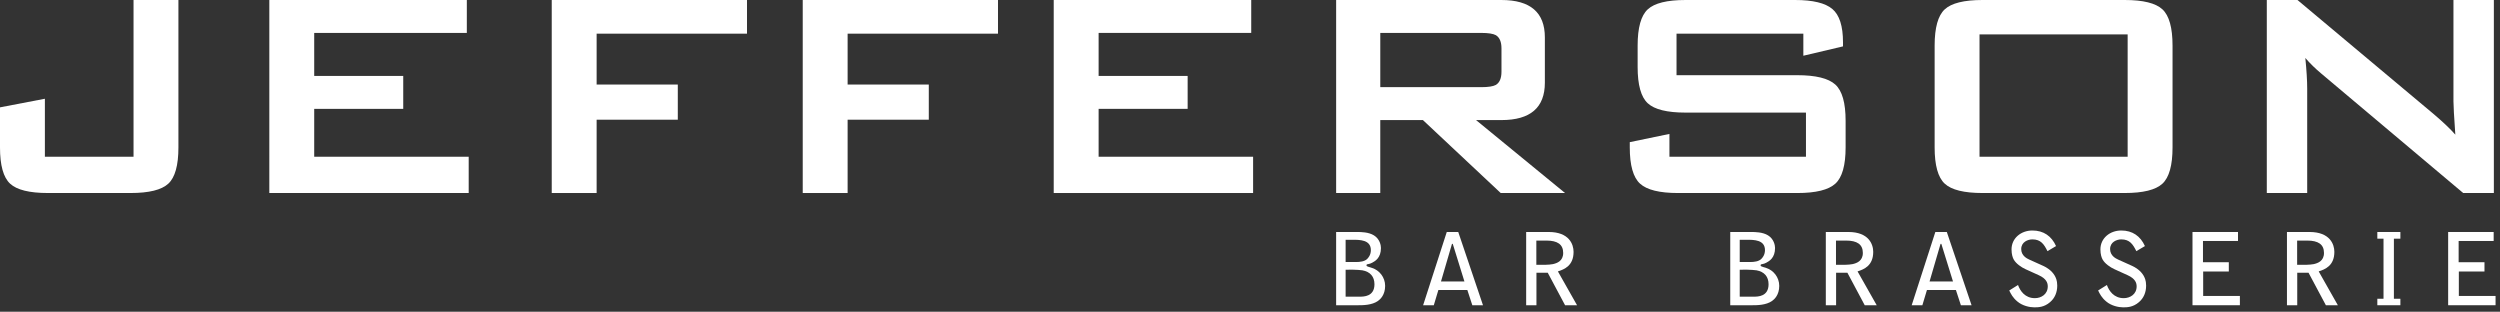 <?xml version="1.0" encoding="UTF-8" standalone="no"?><!DOCTYPE svg PUBLIC "-//W3C//DTD SVG 1.1//EN" "http://www.w3.org/Graphics/SVG/1.1/DTD/svg11.dtd"><svg width="100%" height="100%" viewBox="0 0 401 50" version="1.1" xmlns="http://www.w3.org/2000/svg" xmlns:xlink="http://www.w3.org/1999/xlink" xml:space="preserve" xmlns:serif="http://www.serif.com/" style="fill-rule:evenodd;clip-rule:evenodd;stroke-linejoin:round;stroke-miterlimit:1.414;"><rect x="0" y="0" width="401" height="50" fill="#333333" stroke="none"/><g id="Layer-1" serif:id="Layer 1"><path d="M7.68,30.96c-2.96,0 -4.98,-0.499 -6.06,-1.5c-1.08,-0.999 -1.62,-2.94 -1.62,-5.819l0,-6.421l7.2,-1.38l0,9.301l14.22,0l0,-25.141l7.2,0l0,23.641c0,2.879 -0.54,4.82 -1.62,5.819c-1.08,1.001 -3.1,1.5 -6.06,1.5l-13.26,0Z" style="fill:#fff;fill-rule:nonzero;"/><path d="M43.2,30.96l-0.001,-30.96l31.681,0l-0.001,5.279l-24.48,0l0.001,6.901l14.279,0l0,5.28l-14.279,0l-0.001,7.681l24.78,0l0,5.819l-31.98,0Z" style="fill:#fff;fill-rule:nonzero;"/><path d="M88.499,30.96l0,-30.96l31.32,0l0,5.4l-24.12,0l0,8.161l13.02,0l0,5.639l-13.02,0l0,11.76l-7.2,0Z" style="fill:#fff;fill-rule:nonzero;"/><path d="M128.758,30.96l0,-30.96l31.32,0l0,5.4l-24.12,0l0,8.161l13.02,0l0,5.639l-13.02,0l0,11.76l-7.2,0Z" style="fill:#fff;fill-rule:nonzero;"/><path d="M169.017,30.96l0,-30.96l31.68,0l0,5.279l-24.48,0l0,6.901l14.28,0l0,5.28l-14.28,0l0,7.681l24.78,0l0,5.819l-31.98,0Z" style="fill:#fff;fill-rule:nonzero;"/><path d="M237.597,5.28l-16.2,0l0,8.701l16.2,0c1.119,0 1.899,-0.121 2.34,-0.363c0.599,-0.361 0.9,-1.067 0.9,-2.114l0,-3.746c0,-1.046 -0.301,-1.751 -0.9,-2.115c-0.441,-0.242 -1.221,-0.363 -2.34,-0.363m-23.28,25.681l0,-30.96l26.52,0c4.639,0 6.959,2 6.959,6l0,7.259c0,4 -2.32,6 -6.959,6l-4.08,0l14.279,11.701l-10.32,0l-12.479,-11.701l-6.84,0l0,11.701l-7.08,0Z" style="fill:#fff;fill-rule:nonzero;"/><path d="M289.256,5.401l-20.341,0l0,6.66l19.363,0c2.967,0 5.001,0.5 6.104,1.5c1.103,1 1.654,2.94 1.654,5.819l0,4.261c0,2.879 -0.551,4.821 -1.65,5.82c-1.101,1.001 -3.131,1.5 -6.09,1.5l-19.141,0c-2.961,0 -4.99,-0.499 -6.089,-1.5c-1.101,-0.999 -1.651,-2.941 -1.651,-5.82l0,-0.841l6.361,-1.319l0,3.66l21.9,0l0,-7.08l-19.32,0c-2.96,0 -4.98,-0.5 -6.06,-1.5c-1.08,-1 -1.62,-2.94 -1.62,-5.82l0,-3.42c0,-2.881 0.54,-4.82 1.62,-5.82c1.08,-1 3.1,-1.5 6.06,-1.5l17.58,0c2.84,0 4.83,0.48 5.969,1.439c1.141,0.961 1.711,2.74 1.711,5.34l0,0.66l-6.36,1.5l0,-3.539Z" style="fill:#fff;fill-rule:nonzero;"/><path d="M317.515,25.141l23.76,0l0,-19.621l-23.76,0l0,19.621Zm-7.2,-17.82c0,-2.881 0.54,-4.821 1.619,-5.821c1.08,-1 3.1,-1.5 6.061,-1.5l22.801,0c2.959,0 4.979,0.5 6.059,1.5c1.079,1 1.62,2.94 1.62,5.821l0,16.32c0,2.879 -0.541,4.82 -1.62,5.819c-1.08,1.001 -3.1,1.5 -6.059,1.5l-22.801,0c-2.961,0 -4.981,-0.499 -6.061,-1.5c-1.079,-0.999 -1.619,-2.94 -1.619,-5.819l0,-16.32Z" style="fill:#fff;fill-rule:nonzero;"/><path d="M363.595,30.96l0,-30.96l4.92,0l21.779,18.24c1.561,1.321 2.74,2.44 3.54,3.36c-0.2,-2.88 -0.3,-4.66 -0.3,-5.34l0,-16.26l6.481,0l0,30.96l-4.92,0l-22.74,-19.14c-0.96,-0.799 -1.821,-1.64 -2.58,-2.52c0.199,2.001 0.299,3.64 0.299,4.92l0,16.74l-6.479,0Z" style="fill:#fff;fill-rule:nonzero;"/><path d="M215.837,47.584l2.272,0c0.61,0 2.354,0 2.354,-1.985c0,-1.249 -0.704,-2.017 -1.937,-2.242c-0.032,0 -0.896,-0.143 -2.689,-0.095l0,4.322Zm1.681,-5.555c0.64,0 1.344,-0.095 1.745,-0.465c0.192,-0.175 0.624,-0.656 0.624,-1.439c0,-1.666 -1.761,-1.666 -2.93,-1.666l-1.12,0l0,3.57l1.681,0Zm-3.202,-4.818l3.346,0c0.672,0 1.873,0.016 2.721,0.545c0.929,0.576 1.121,1.584 1.121,2.016c0,1.601 -0.929,2.113 -1.409,2.369c-0.16,0.096 -0.48,0.209 -0.656,0.224c-0.176,0.016 -0.256,0.065 -0.256,0.192c0,0.129 0.095,0.176 0.416,0.273l0.512,0.16c1.104,0.352 2.065,1.456 2.065,2.865c0,1.457 -0.785,2.161 -1.152,2.417c-0.977,0.688 -2.434,0.688 -3.202,0.688l-3.506,0l0,-11.749Z" style="fill:#fff;fill-rule:nonzero;"/><path d="M234.895,45.151l-1.857,-5.986c-0.016,-0.033 -0.032,-0.065 -0.081,-0.065c-0.046,0 -0.063,0.049 -0.079,0.08l-1.745,5.971l3.762,0Zm0.465,1.36l-4.643,0l-0.736,2.45l-1.713,0l3.794,-11.749l1.841,0l3.969,11.749l-1.712,0l-0.8,-2.45Z" style="fill:#fff;fill-rule:nonzero;"/><path d="M246.429,38.588l0,3.89c0.896,0.015 2.049,0.015 2.657,-0.113c0.641,-0.144 1.649,-0.48 1.649,-1.793c0,-1.377 -0.928,-1.984 -2.69,-1.984l-1.616,0Zm-1.632,-1.377l3.617,0c3.282,0 3.986,1.984 3.986,3.186c0,2.209 -1.456,2.8 -2.513,3.136l3.072,5.427l-1.92,0l-2.785,-5.218l-1.808,0l0,5.218l-1.649,0l0,-11.749Z" style="fill:#fff;fill-rule:nonzero;"/><path d="M279.053,47.584l2.272,0c0.609,0 2.353,0 2.353,-1.985c0,-1.249 -0.703,-2.017 -1.936,-2.242c-0.033,0 -0.896,-0.143 -2.689,-0.095l0,4.322Zm1.68,-5.555c0.64,0 1.345,-0.095 1.746,-0.465c0.191,-0.175 0.623,-0.656 0.623,-1.439c0,-1.666 -1.76,-1.666 -2.929,-1.666l-1.12,0l0,3.57l1.68,0Zm-3.201,-4.818l3.345,0c0.672,0 1.873,0.016 2.721,0.545c0.93,0.576 1.121,1.584 1.121,2.016c0,1.601 -0.928,2.113 -1.408,2.369c-0.16,0.096 -0.481,0.209 -0.656,0.224c-0.176,0.016 -0.256,0.065 -0.256,0.192c0,0.129 0.095,0.176 0.416,0.273l0.511,0.16c1.105,0.352 2.065,1.456 2.065,2.865c0,1.457 -0.784,2.161 -1.152,2.417c-0.977,0.688 -2.433,0.688 -3.202,0.688l-3.505,0l0,-11.749Z" style="fill:#fff;fill-rule:nonzero;"/><path d="M294.493,38.588l0,3.89c0.896,0.015 2.048,0.015 2.656,-0.113c0.641,-0.144 1.651,-0.48 1.651,-1.793c0,-1.377 -0.93,-1.984 -2.69,-1.984l-1.618,0Zm-1.632,-1.377l3.616,0c3.284,0 3.988,1.984 3.988,3.186c0,2.209 -1.457,2.8 -2.514,3.136l3.074,5.427l-1.923,0l-2.784,-5.218l-1.808,0l0,5.218l-1.649,0l0,-11.749Z" style="fill:#fff;fill-rule:nonzero;"/><path d="M313.262,45.151l-1.856,-5.986c-0.017,-0.033 -0.033,-0.065 -0.081,-0.065c-0.047,0 -0.064,0.049 -0.08,0.08l-1.745,5.971l3.762,0Zm0.464,1.36l-4.642,0l-0.736,2.45l-1.713,0l3.794,-11.749l1.841,0l3.97,11.749l-1.713,0l-0.801,-2.45Z" style="fill:#fff;fill-rule:nonzero;"/><path d="M328.414,40.286c-0.544,-1.09 -1.057,-1.89 -2.417,-1.89c-0.721,0 -1.793,0.417 -1.793,1.553c0,1.057 0.897,1.505 1.281,1.681l2.337,1.056c0.4,0.192 1.264,0.672 1.761,1.538c0.144,0.271 0.399,0.719 0.399,1.583c0,1.105 -0.399,2.018 -1.152,2.658c-0.96,0.832 -1.921,0.832 -2.545,0.832c-0.721,0 -1.873,-0.24 -2.689,-0.929c-0.752,-0.623 -1.04,-1.216 -1.313,-1.776l1.409,-0.88c0.336,0.943 1.12,2.113 2.705,2.113c0.993,0 2.065,-0.609 2.065,-1.89c0,-0.544 -0.208,-1.232 -1.441,-1.792l-2.081,-0.945c-0.719,-0.32 -1.568,-0.912 -1.936,-1.568c-0.16,-0.288 -0.353,-0.817 -0.353,-1.633c0,-1.776 1.505,-3.025 3.346,-3.025c1.793,0 3.073,0.896 3.794,2.498l-1.377,0.816Z" style="fill:#fff;fill-rule:nonzero;"/><path d="M342.67,40.286c-0.544,-1.09 -1.057,-1.89 -2.417,-1.89c-0.721,0 -1.793,0.417 -1.793,1.553c0,1.057 0.897,1.505 1.281,1.681l2.337,1.056c0.4,0.192 1.264,0.672 1.761,1.538c0.144,0.271 0.399,0.719 0.399,1.583c0,1.105 -0.399,2.018 -1.152,2.658c-0.96,0.832 -1.921,0.832 -2.545,0.832c-0.721,0 -1.873,-0.24 -2.689,-0.929c-0.752,-0.623 -1.04,-1.216 -1.313,-1.776l1.409,-0.88c0.336,0.943 1.12,2.113 2.705,2.113c0.993,0 2.065,-0.609 2.065,-1.89c0,-0.544 -0.208,-1.232 -1.441,-1.792l-2.081,-0.945c-0.719,-0.32 -1.568,-0.912 -1.936,-1.568c-0.16,-0.288 -0.353,-0.817 -0.353,-1.633c0,-1.776 1.505,-3.025 3.346,-3.025c1.793,0 3.073,0.896 3.794,2.498l-1.377,0.816Z" style="fill:#fff;fill-rule:nonzero;"/><path d="M351.676,37.211l7.299,0l0,1.441l-5.618,0l0,3.409l4.145,0l0,1.489l-4.113,0l0,3.921l5.89,0l0,1.489l-7.603,0l0,-11.749Z" style="fill:#fff;fill-rule:nonzero;"/><path d="M368.461,38.588l0,3.89c0.896,0.015 2.049,0.015 2.657,-0.113c0.64,-0.144 1.649,-0.48 1.649,-1.793c0,-1.377 -0.929,-1.984 -2.69,-1.984l-1.616,0Zm-1.633,-1.377l3.617,0c3.282,0 3.986,1.984 3.986,3.186c0,2.209 -1.456,2.8 -2.513,3.136l3.073,5.427l-1.921,0l-2.785,-5.218l-1.808,0l0,5.218l-1.649,0l0,-11.749Z" style="fill:#fff;fill-rule:nonzero;"/><path d="M381.324,47.92l0.992,0l0,-9.637l-0.992,0l0,-1.072l3.697,0l0,1.072l-1.04,0l0,9.637l1.04,0l0,1.04l-3.697,0l0,-1.04Z" style="fill:#fff;fill-rule:nonzero;"/><path d="M392.684,37.211l7.299,0l0,1.441l-5.618,0l0,3.409l4.145,0l0,1.489l-4.113,0l0,3.921l5.89,0l0,1.489l-7.603,0l0,-11.749Z" style="fill:#fff;fill-rule:nonzero;"/></g></svg>